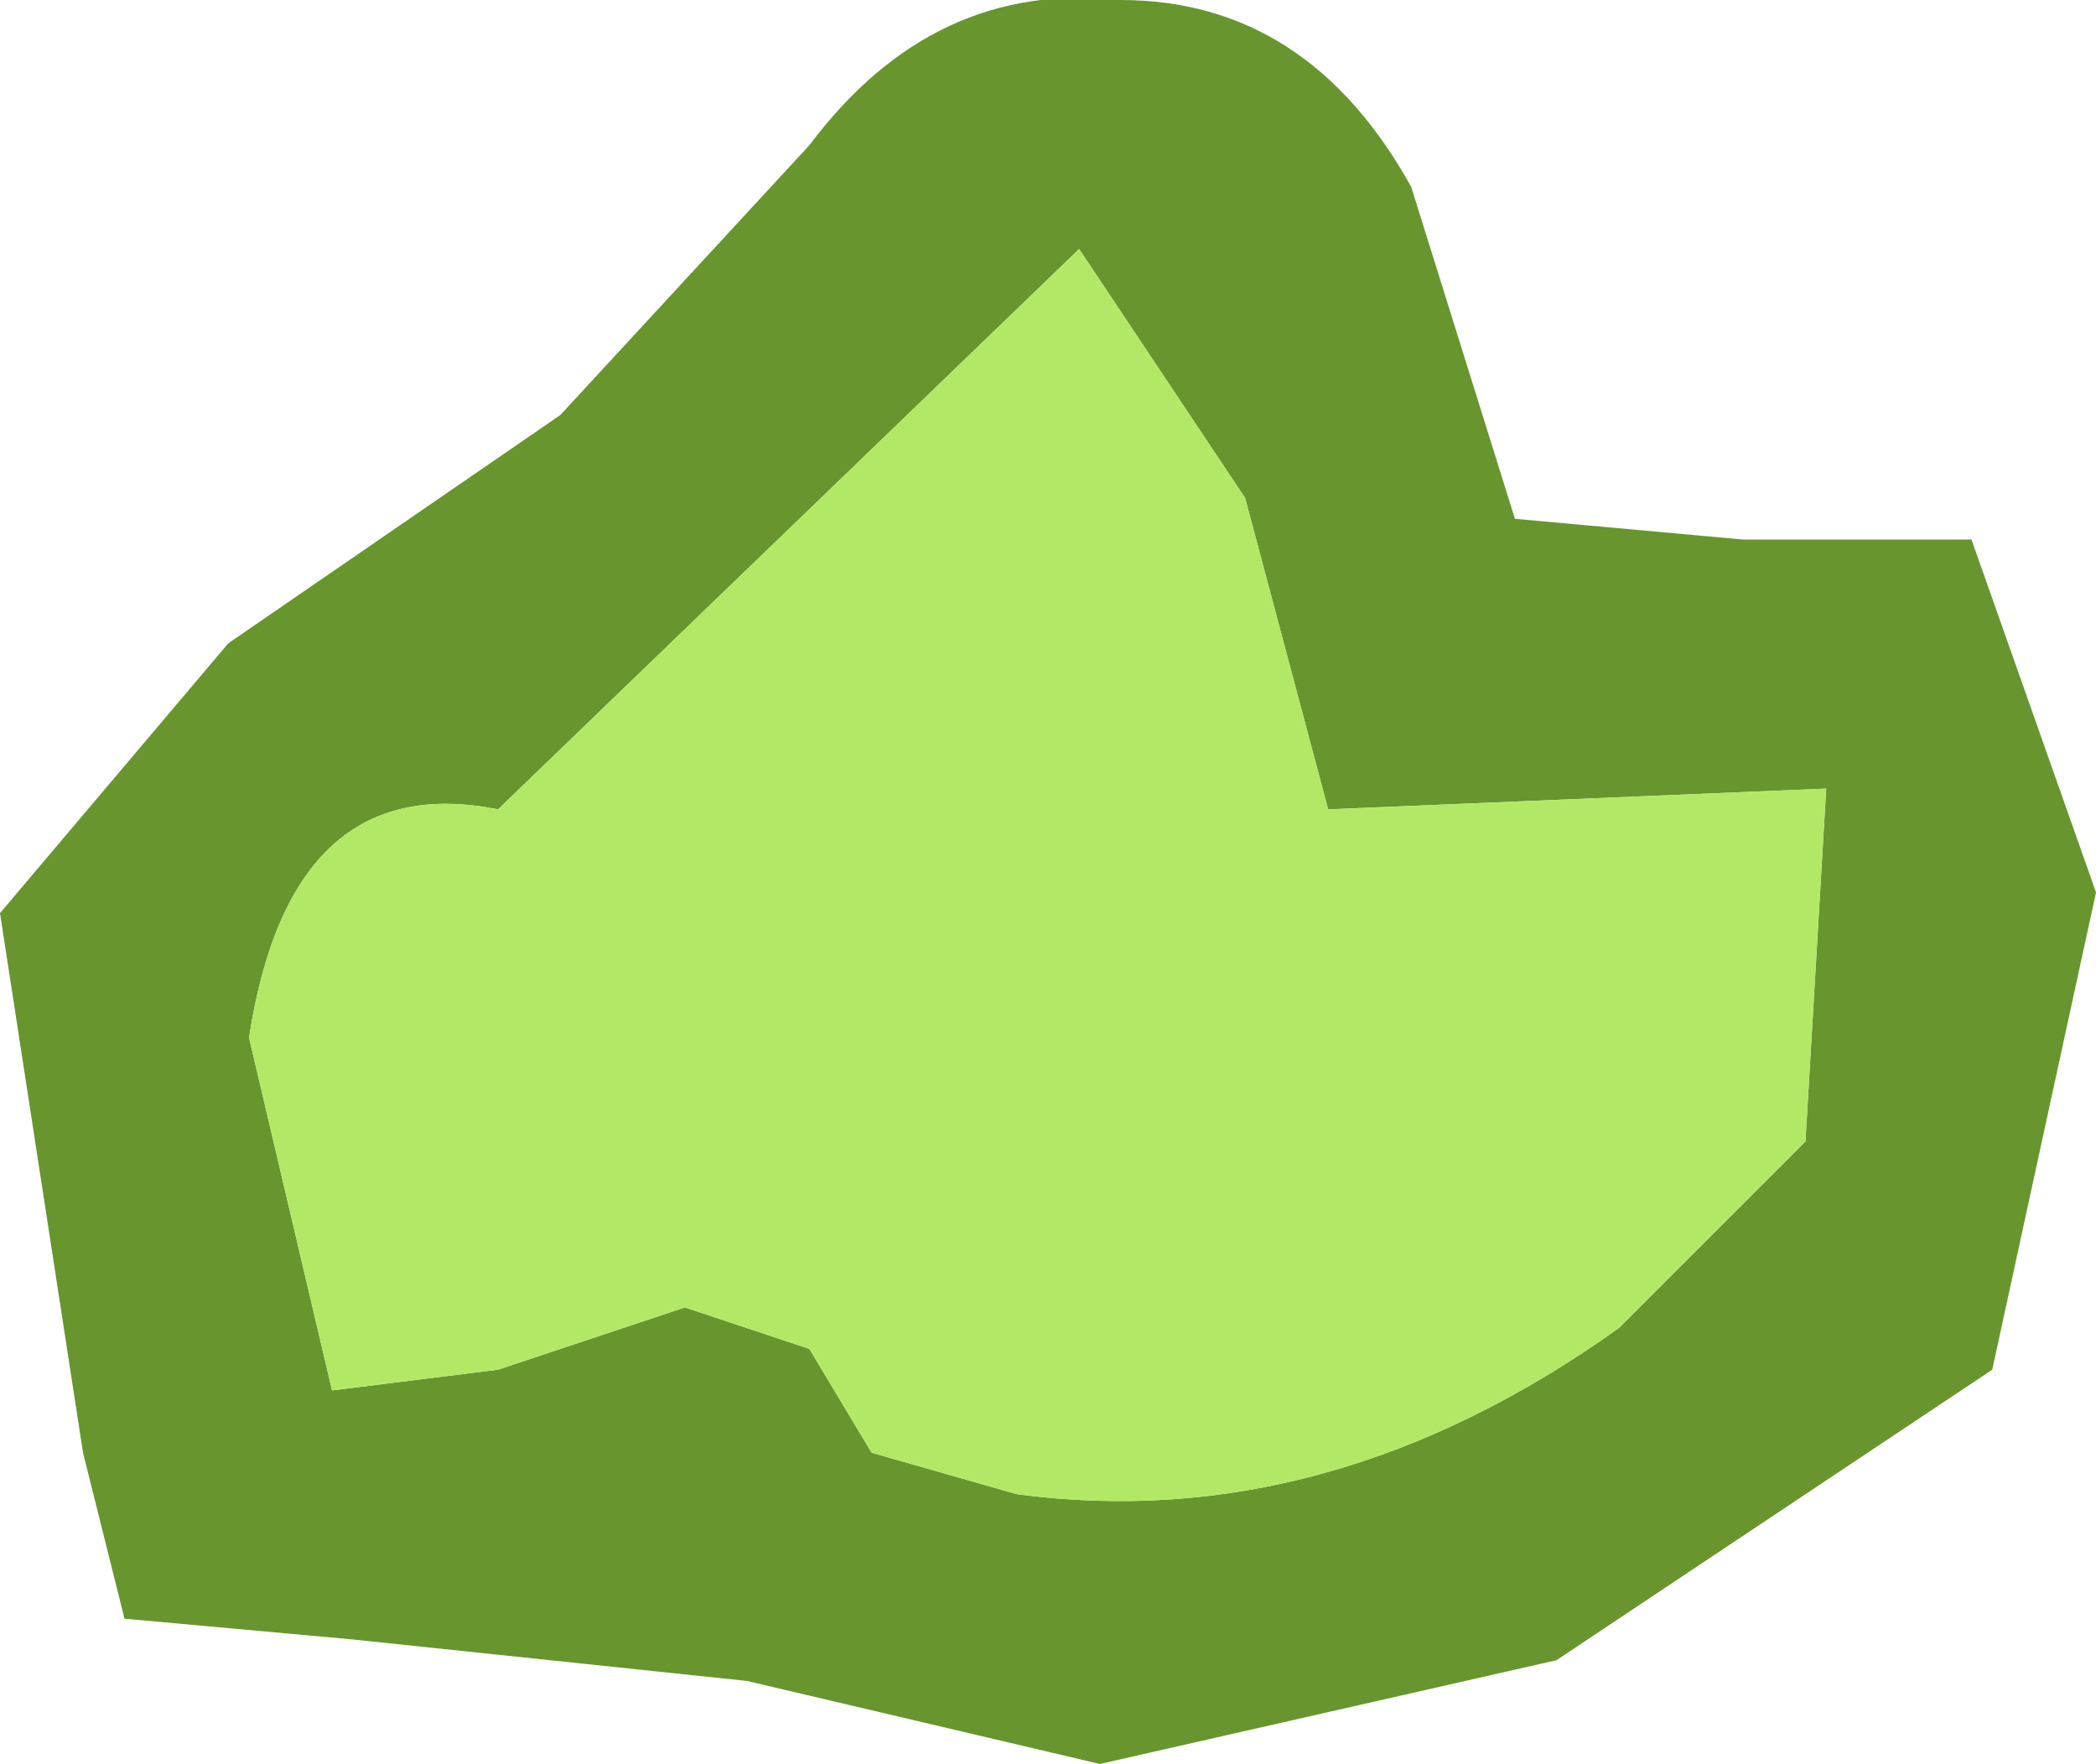 <?xml version="1.0" encoding="UTF-8" standalone="no"?>
<svg xmlns:ffdec="https://www.free-decompiler.com/flash" xmlns:xlink="http://www.w3.org/1999/xlink" ffdec:objectType="shape" height="4.25px" width="5.05px" xmlns="http://www.w3.org/2000/svg">
  <g transform="matrix(1.0, 0.0, 0.0, 1.0, 2.4, 2.1)">
    <path d="M-2.2 1.4 L-2.4 0.1 -1.85 -0.55 -1.05 -1.1 -0.45 -1.75 Q-0.15 -2.15 0.3 -2.1 0.75 -2.1 1.0 -1.65 L1.25 -0.85 1.8 -0.8 2.35 -0.8 2.65 0.05 2.4 1.2 1.35 1.9 0.25 2.15 -0.6 1.95 -1.55 1.85 -2.1 1.8 -2.2 1.4 M-0.3 1.4 L0.05 1.5 Q0.8 1.6 1.5 1.1 L1.95 0.65 2.0 -0.2 0.8 -0.15 0.6 -0.9 0.2 -1.5 -1.2 -0.15 Q-1.7 -0.25 -1.8 0.4 L-1.6 1.25 -1.2 1.2 -0.75 1.05 -0.45 1.15 -0.3 1.4" fill="#68952d" fill-rule="evenodd" stroke="none"/>
    <path d="M-0.3 1.4 L-0.45 1.15 -0.75 1.05 -1.2 1.2 -1.6 1.25 -1.8 0.4 Q-1.7 -0.25 -1.2 -0.15 L0.2 -1.5 0.6 -0.9 0.8 -0.15 2.0 -0.2 1.95 0.65 1.5 1.1 Q0.8 1.6 0.05 1.5 L-0.3 1.4" fill="#b1e967" fill-rule="evenodd" stroke="none"/>
  </g>
</svg>

